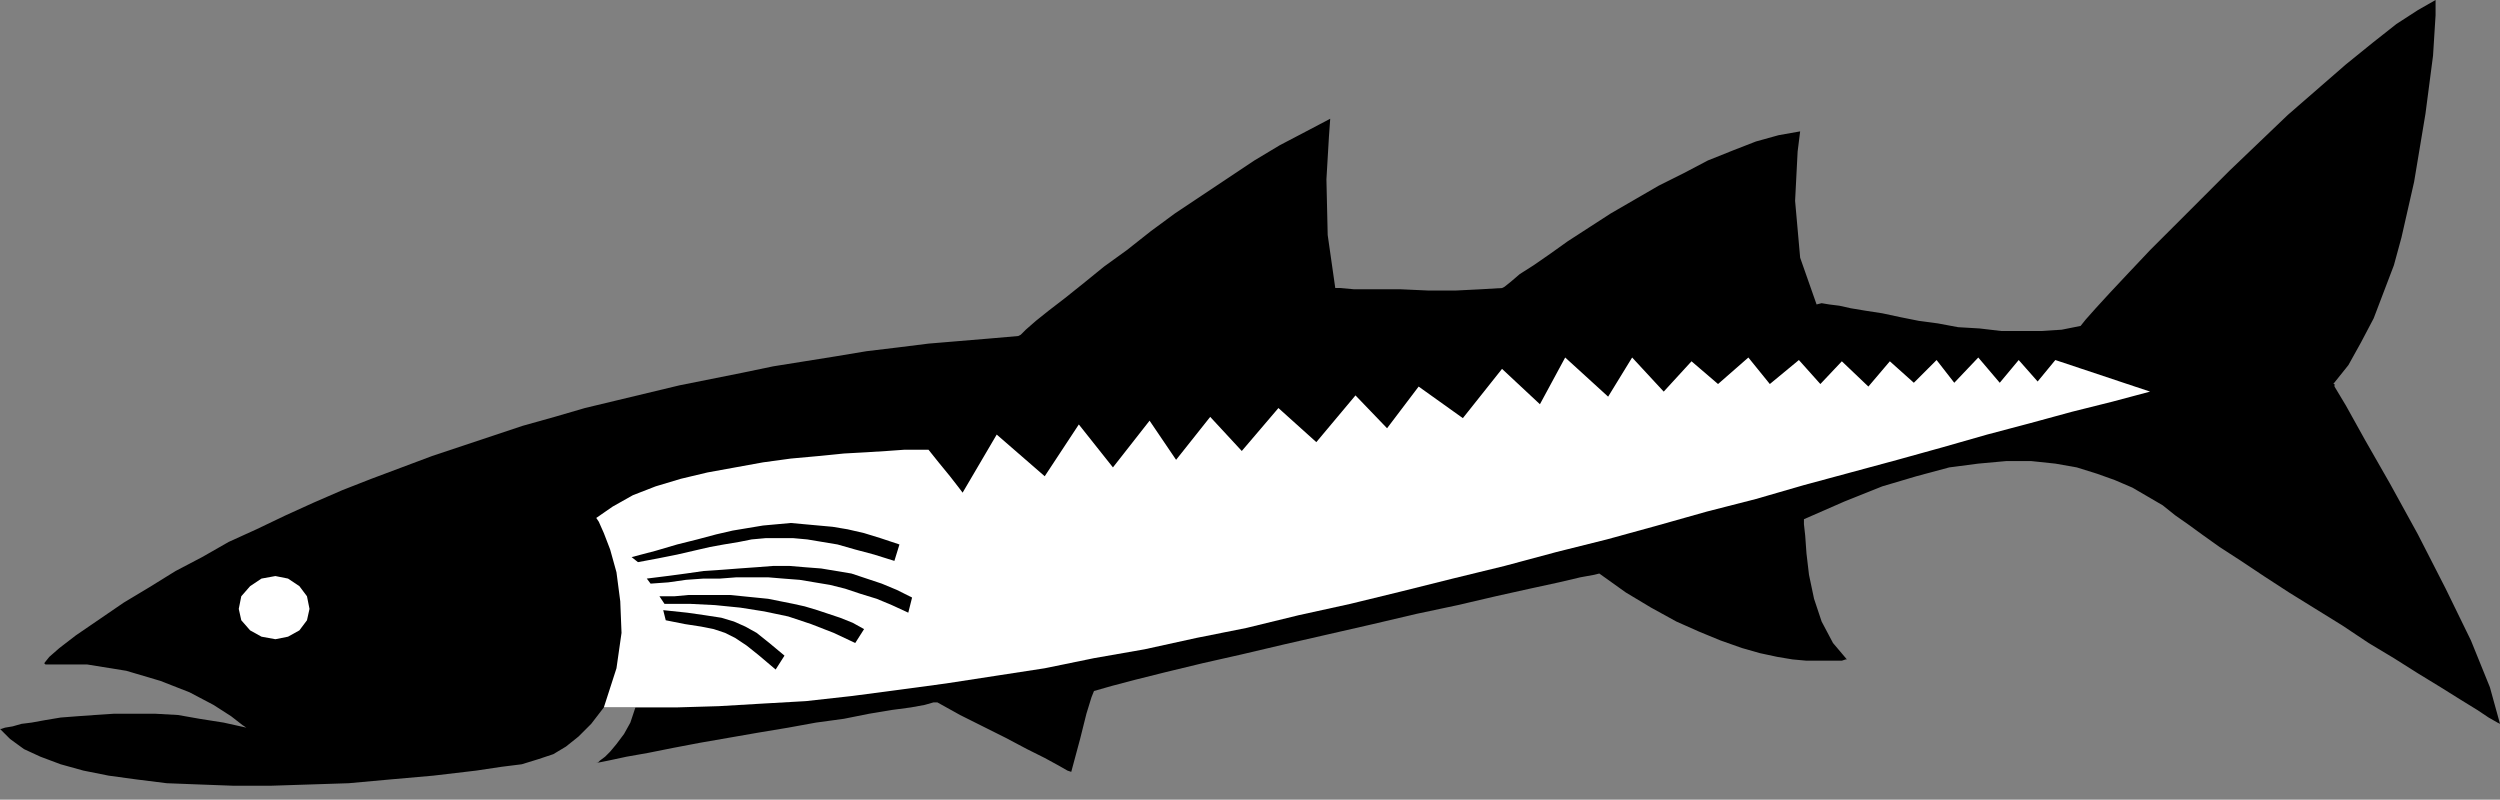 <?xml version="1.0" encoding="UTF-8" standalone="no"?>
<!DOCTYPE svg PUBLIC "-//W3C//DTD SVG 1.0//EN" "http://www.w3.org/TR/2001/REC-SVG-20010904/DTD/svg10.dtd">
<svg xmlns="http://www.w3.org/2000/svg" xmlns:xlink="http://www.w3.org/1999/xlink" fill-rule="evenodd" height="0.633in" preserveAspectRatio="none" stroke-linecap="round" viewBox="0 0 1979 633" width="1.979in">
<rect x="0" y="0" width="1979" height="633" fill="#808080" stroke="none"/>
<style type="text/css">
.brush0 { fill: rgb(255,255,255); }
.pen0 { stroke: rgb(0,0,0); stroke-width: 1; stroke-linejoin: round; }
.brush1 { fill: none; }
.pen1 { stroke: none; }
.brush2 { fill: rgb(0,0,0); }
</style>
<g>
<polygon class="pen1 brush2" points="503,560 478,560 468,573 458,583 448,591 438,597 426,601 413,605 397,607 377,610 343,614 309,617 276,620 245,621 214,622 185,622 158,621 132,620 108,617 86,614 66,610 48,605 32,599 19,593 8,585 0,577 1,577 4,576 10,575 17,573 25,572 36,570 48,568 61,567 75,566 90,565 106,565 123,565 141,566 158,569 177,572 195,576 192,574 183,567 169,558 150,548 127,539 100,531 69,526 36,526 35,525 39,520 47,513 60,503 79,490 98,477 118,465 139,452 160,441 181,429 203,419 226,408 248,398 271,388 294,379 318,370 342,361 366,353 390,345 414,337 439,330 463,323 488,317 513,311 538,305 563,300 588,295 612,290 637,286 662,282 686,278 711,275 735,272 759,270 783,268 806,266 808,265 812,261 820,254 830,246 843,236 858,224 874,211 892,198 911,183 930,169 951,155 972,141 993,127 1013,115 1034,104 1053,94 1052,108 1050,142 1051,186 1057,228 1061,228 1072,229 1089,229 1109,229 1131,230 1152,230 1172,229 1189,228 1191,227 1196,223 1203,217 1214,210 1227,201 1241,191 1258,180 1275,169 1294,158 1313,147 1333,137 1352,127 1372,119 1390,112 1408,107 1425,104 1423,120 1421,159 1425,204 1438,241 1442,240 1448,241 1456,242 1465,244 1477,246 1490,248 1504,251 1519,254 1534,256 1550,259 1567,260 1584,262 1600,262 1616,262 1632,261 1647,258 1651,253 1659,244 1670,232 1685,216 1702,198 1721,179 1743,157 1765,135 1788,113 1811,91 1834,71 1857,51 1878,34 1897,19 1914,8 1928,0 1928,12 1926,44 1920,90 1911,144 1906,166 1901,188 1895,210 1887,231 1879,252 1869,271 1859,289 1847,304 1847,304 1848,304 1848,305 1848,306 1848,306 1857,321 1872,348 1892,383 1914,423 1936,466 1956,507 1971,544 1979,573 1977,572 1970,568 1961,562 1948,554 1932,544 1914,533 1895,521 1875,509 1854,495 1833,482 1812,469 1792,456 1774,444 1757,433 1743,423 1732,415 1722,408 1712,400 1700,393 1688,386 1674,380 1660,375 1644,370 1627,367 1608,365 1588,365 1566,367 1543,370 1517,377 1490,385 1460,397 1428,411 1428,415 1429,424 1430,438 1432,455 1436,474 1442,492 1451,509 1462,522 1461,522 1458,523 1454,523 1448,523 1440,523 1430,523 1419,522 1407,520 1393,517 1379,513 1362,507 1345,500 1327,492 1307,481 1287,469 1266,454 1262,455 1251,457 1234,461 1211,466 1184,472 1154,479 1121,486 1087,494 1052,502 1017,510 983,518 952,525 923,532 899,538 880,543 866,547 864,552 860,565 855,585 848,611 845,610 838,606 827,600 813,593 796,584 778,575 760,566 742,556 739,556 732,558 721,560 706,562 688,565 668,569 646,572 624,576 600,580 577,584 554,588 533,592 513,596 496,599 482,602 472,604 473,604 475,602 479,599 483,595 488,589 494,581 499,572 503,560"/>
<polygon class="pen1 brush0" points="218,456 228,458 237,464 243,472 245,482 243,491 237,499 228,504 218,506 207,504 198,499 191,491 189,482 191,472 198,464 207,458 218,456"/>
<polygon class="pen1 brush0" points="1702,310 1627,285 1613,302 1598,285 1583,303 1566,283 1547,303 1533,285 1515,303 1496,286 1479,306 1458,286 1441,304 1424,285 1401,304 1384,283 1360,304 1339,286 1317,310 1292,283 1273,314 1239,283 1219,320 1189,292 1158,331 1123,306 1098,339 1073,313 1042,350 1012,323 983,357 958,330 931,364 910,333 881,370 854,336 827,377 789,344 762,390 759,386 752,377 743,366 735,356 733,356 726,356 716,356 702,357 686,358 668,359 648,361 626,363 604,366 582,370 560,374 539,379 519,385 501,392 485,401 472,410 474,413 478,422 483,435 488,453 491,476 492,501 488,529 478,560 503,560 535,560 569,559 603,557 638,555 674,551 712,546 749,541 788,535 827,529 866,521 906,514 947,505 987,497 1028,487 1069,478 1110,468 1150,458 1191,448 1232,437 1272,427 1312,416 1351,405 1390,395 1428,384 1465,374 1502,364 1538,354 1573,344 1607,335 1640,326 1672,318 1702,310"/>
<polygon class="pen1 brush2" points="512,458 528,456 543,454 557,452 572,451 585,450 599,449 612,448 625,448 637,449 650,450 662,452 674,454 686,458 698,462 710,467 722,473 719,485 706,479 694,474 681,470 669,466 657,463 645,461 633,459 620,458 608,457 596,457 583,457 570,458 557,458 543,459 529,461 515,462 512,458 512,458"/>
<polygon class="pen1 brush2" points="522,472 526,478 546,478 566,479 586,481 605,484 624,488 642,494 660,501 677,509 684,498 675,493 665,489 656,486 647,483 637,480 628,478 618,476 608,474 598,473 588,472 578,471 567,471 556,471 545,471 534,472 522,472 522,472"/>
<polygon class="pen1 brush2" points="525,483 527,491 542,494 555,496 565,498 574,501 582,505 591,511 601,519 614,530 621,519 609,509 599,501 590,496 581,492 571,489 558,487 544,485 525,483 525,483"/>
<polygon class="pen1 brush2" points="500,441 505,445 521,442 536,439 549,436 562,433 573,431 585,429 595,427 606,426 617,426 628,426 639,427 651,429 663,431 677,435 692,439 708,444 712,431 697,426 684,422 671,419 659,417 648,416 637,415 626,414 615,415 604,416 592,418 580,420 567,423 552,427 536,431 519,436 500,441"/>
</g>
</svg>
